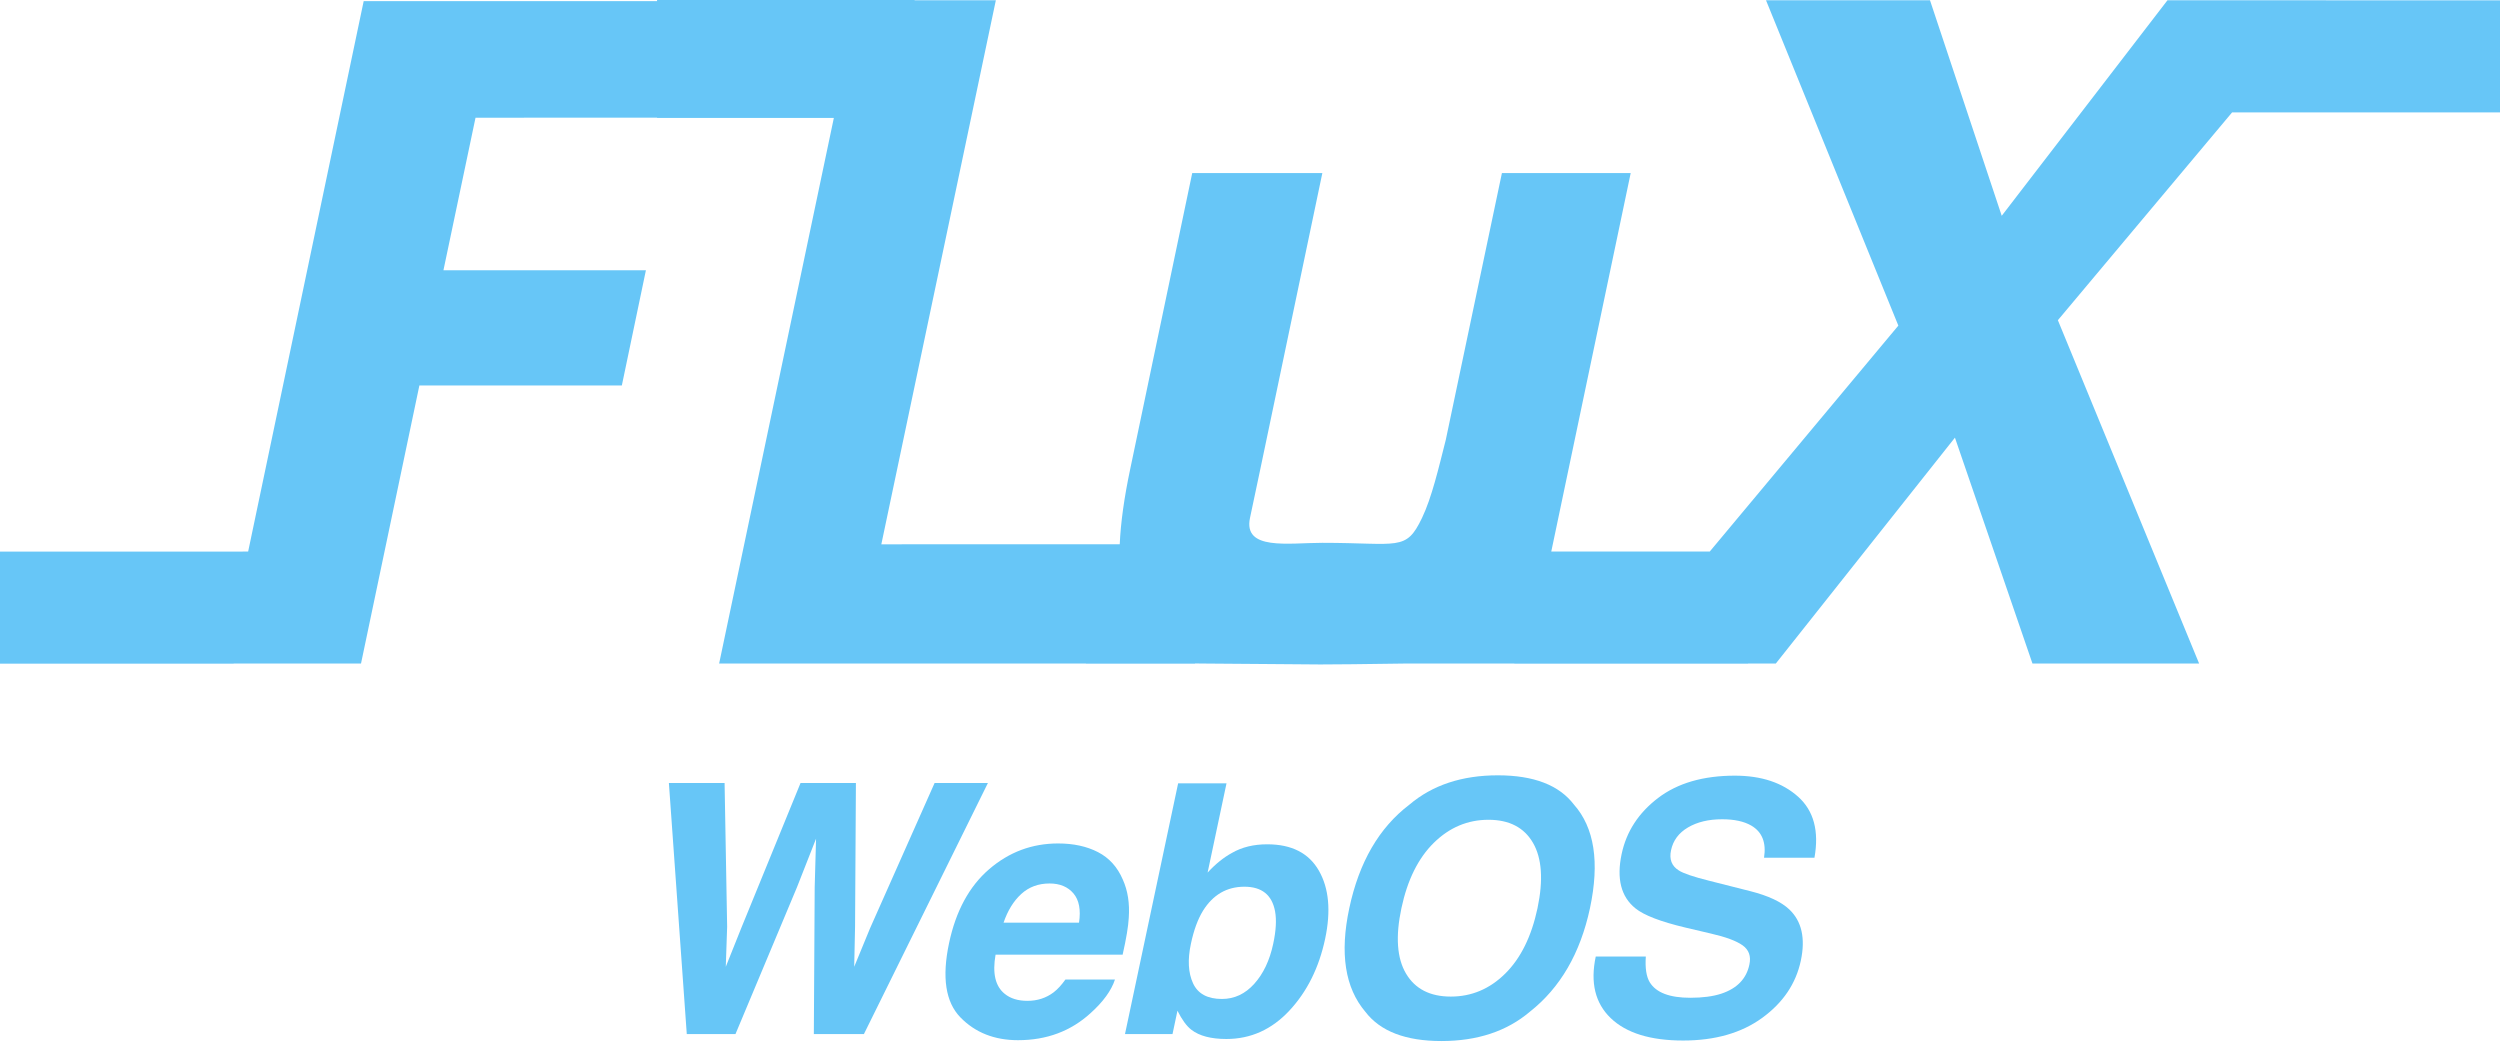 <?xml version="1.0" encoding="UTF-8"?>
<svg width="602px" height="251px" viewBox="0 0 602 251" version="1.1" xmlns="http://www.w3.org/2000/svg" xmlns:xlink="http://www.w3.org/1999/xlink">
    <title>Group</title>
    <g id="Page-1" stroke="none" stroke-width="1" fill="none" fill-rule="evenodd">
        <g id="Group" fill="#67C6F7" fill-rule="nonzero">
            <g id="FLuX-Logo-Copy">
                <path d="M220.243,0 L220.229,0.06 L239.801,0.061 L212.224,131.068 L261.503,131.066 L269.633,131.056 C269.859,125.856 270.705,119.792 272.173,112.863 L287.088,41.671 L318.42,41.671 L303.505,112.863 C302.074,119.582 301.724,121.281 301,124.705 C299.319,132.652 310.265,130.713 318.42,130.713 C336.911,130.713 338.525,132.854 342.428,124.705 C344.76,119.838 346.386,112.863 348.142,105.928 L361.662,41.671 L392.672,41.671 L373.544,132.817 L411.705,132.817 L457.121,78.405 L425.253,0.061 L464.739,0.061 L482.015,51.965 L521.931,0.061 L560.13,0.061 L560.118,0.074 L602,0.074 L602,27.073 L537.483,27.071 L495.535,77.105 L529.549,159.783 L489.418,159.783 L470.748,105.387 L427.613,159.783 L420.933,159.783 L420.924,159.818 L364.668,159.818 L364.666,159.783 L338.163,159.783 C328.366,159.928 321.624,160 317.937,160 C312.406,160 295.979,159.783 289.97,159.783 C289.195,159.783 288.456,159.776 287.754,159.761 L287.752,159.818 L261.504,159.818 L261.503,159.783 L173.167,159.783 L200.79,28.406 L158.221,28.406 L158.22,28.34 L114.507,28.343 L106.781,65.077 L155.535,65.077 L149.741,92.817 L100.987,92.817 L86.931,159.783 L56.264,159.783 L56.256,159.818 L0,159.818 L0,132.82 L59.753,132.817 L87.574,0.277 L158.22,0.277 L158.221,0 L220.243,0 Z" id="Combined-Shape"></path>
            </g>
            <g id="WebOS" transform="translate(147, 167)">
                <polygon id="Path" points="49.178 46.645 49.506 34.955 44.912 46.645 30.105 82 18.375 82 14.068 21.543 27.48 21.543 28.096 56.16 27.768 65.799 31.541 56.365 45.773 21.543 59.104 21.543 58.898 56.16 58.693 65.799 62.508 56.529 78.053 21.543 90.891 21.543 61.031 82 48.973 82"></polygon>
                <path d="M106.718,71.951 C107.675,71.213 108.618,70.188 109.548,68.875 L121.483,68.875 C120.608,71.527 118.653,74.221 115.618,76.955 C110.86,81.303 105.036,83.477 98.145,83.477 C92.458,83.477 87.83,81.645 84.262,77.98 C80.693,74.316 79.784,68.355 81.534,60.098 C83.175,52.359 86.394,46.426 91.193,42.297 C95.992,38.168 101.522,36.104 107.784,36.104 C111.503,36.104 114.709,36.801 117.402,38.195 C120.096,39.59 122.085,41.791 123.37,44.799 C124.573,47.451 125.052,50.527 124.806,54.027 C124.696,56.078 124.204,59.031 123.329,62.887 L92.731,62.887 C91.938,67.371 92.677,70.516 94.946,72.32 C96.313,73.441 98.132,74.002 100.401,74.002 C102.808,74.002 104.913,73.318 106.718,71.951 Z M105.733,45.742 C103.026,45.742 100.75,46.59 98.904,48.285 C97.059,49.98 95.644,52.277 94.659,55.176 L112.829,55.176 C113.294,52.086 112.85,49.741 111.496,48.142 C110.143,46.542 108.222,45.742 105.733,45.742 Z" id="Shape"></path>
                <path d="M149.697,38.359 C152.076,36.992 154.893,36.309 158.146,36.309 C164.025,36.309 168.175,38.428 170.595,42.666 C173.015,46.904 173.514,52.373 172.092,59.072 C170.615,66.018 167.751,71.773 163.499,76.34 C159.247,80.906 154.182,83.189 148.303,83.189 C144.611,83.189 141.809,82.451 139.894,80.975 C138.746,80.1 137.625,78.568 136.531,76.381 L135.342,82 L123.898,82 L136.695,21.625 L148.344,21.625 L143.791,43.117 C145.705,41.039 147.674,39.453 149.697,38.359 Z M155.029,69.9 C157.217,67.467 158.734,64.268 159.582,60.303 C160.266,57.131 160.416,54.506 160.033,52.428 C159.295,48.49 156.834,46.521 152.65,46.521 C148.412,46.521 145.09,48.449 142.684,52.305 C141.426,54.355 140.455,57.008 139.771,60.262 C138.951,64.09 139.122,67.262 140.284,69.777 C141.446,72.293 143.764,73.551 147.236,73.551 C150.244,73.551 152.842,72.334 155.029,69.9 Z" id="Shape"></path>
                <path d="M232.011,26.752 C236.933,32.303 238.218,40.615 235.866,51.689 C233.542,62.545 228.716,70.857 221.388,76.627 C215.837,81.33 208.741,83.682 200.1,83.682 C191.46,83.682 185.349,81.33 181.766,76.627 C176.872,70.857 175.587,62.545 177.911,51.689 C180.263,40.615 185.089,32.303 192.39,26.752 C197.94,22.049 205.036,19.697 213.677,19.697 C222.317,19.697 228.429,22.049 232.011,26.752 Z M211.421,30.402 C206.417,30.402 202.035,32.248 198.275,35.939 C194.516,39.631 191.911,44.881 190.462,51.689 C189.013,58.498 189.382,63.748 191.569,67.439 C193.757,71.131 197.352,72.977 202.356,72.977 C207.36,72.977 211.728,71.131 215.461,67.439 C219.193,63.748 221.784,58.498 223.233,51.689 C224.655,44.908 224.293,39.665 222.146,35.96 C220,32.255 216.425,30.402 211.421,30.402 Z" id="Shape"></path>
                <path d="M264.572,45.086 L274.457,47.588 C278.777,48.682 281.908,50.145 283.849,51.977 C286.857,54.82 287.787,58.936 286.639,64.322 C285.463,69.846 282.373,74.433 277.369,78.083 C272.365,81.733 266.008,83.559 258.297,83.559 C250.422,83.559 244.611,81.761 240.865,78.165 C237.119,74.569 235.916,69.627 237.256,63.338 L249.314,63.338 C249.123,66.1 249.437,68.164 250.258,69.531 C251.789,72.02 255.043,73.264 260.019,73.264 C263,73.264 265.488,72.936 267.484,72.279 C271.285,71.021 273.541,68.684 274.252,65.266 C274.689,63.27 274.142,61.725 272.611,60.631 C271.107,59.564 268.564,58.621 264.982,57.801 L258.871,56.365 C252.883,54.943 248.863,53.398 246.812,51.73 C243.34,48.941 242.232,44.58 243.49,38.646 C244.639,33.232 247.564,28.734 252.267,25.152 C256.971,21.57 263.137,19.779 270.765,19.779 C277.137,19.779 282.209,21.468 285.982,24.845 C289.756,28.222 291.068,33.123 289.92,39.549 L277.779,39.549 C278.353,35.912 277.328,33.328 274.703,31.797 C272.953,30.785 270.615,30.279 267.689,30.279 C264.435,30.279 261.694,30.936 259.466,32.248 C257.237,33.561 255.877,35.393 255.385,37.744 C254.92,39.904 255.535,41.518 257.23,42.584 C258.297,43.295 260.744,44.129 264.572,45.086 Z" id="Path"></path>
            </g>
        </g>
    </g>
</svg>